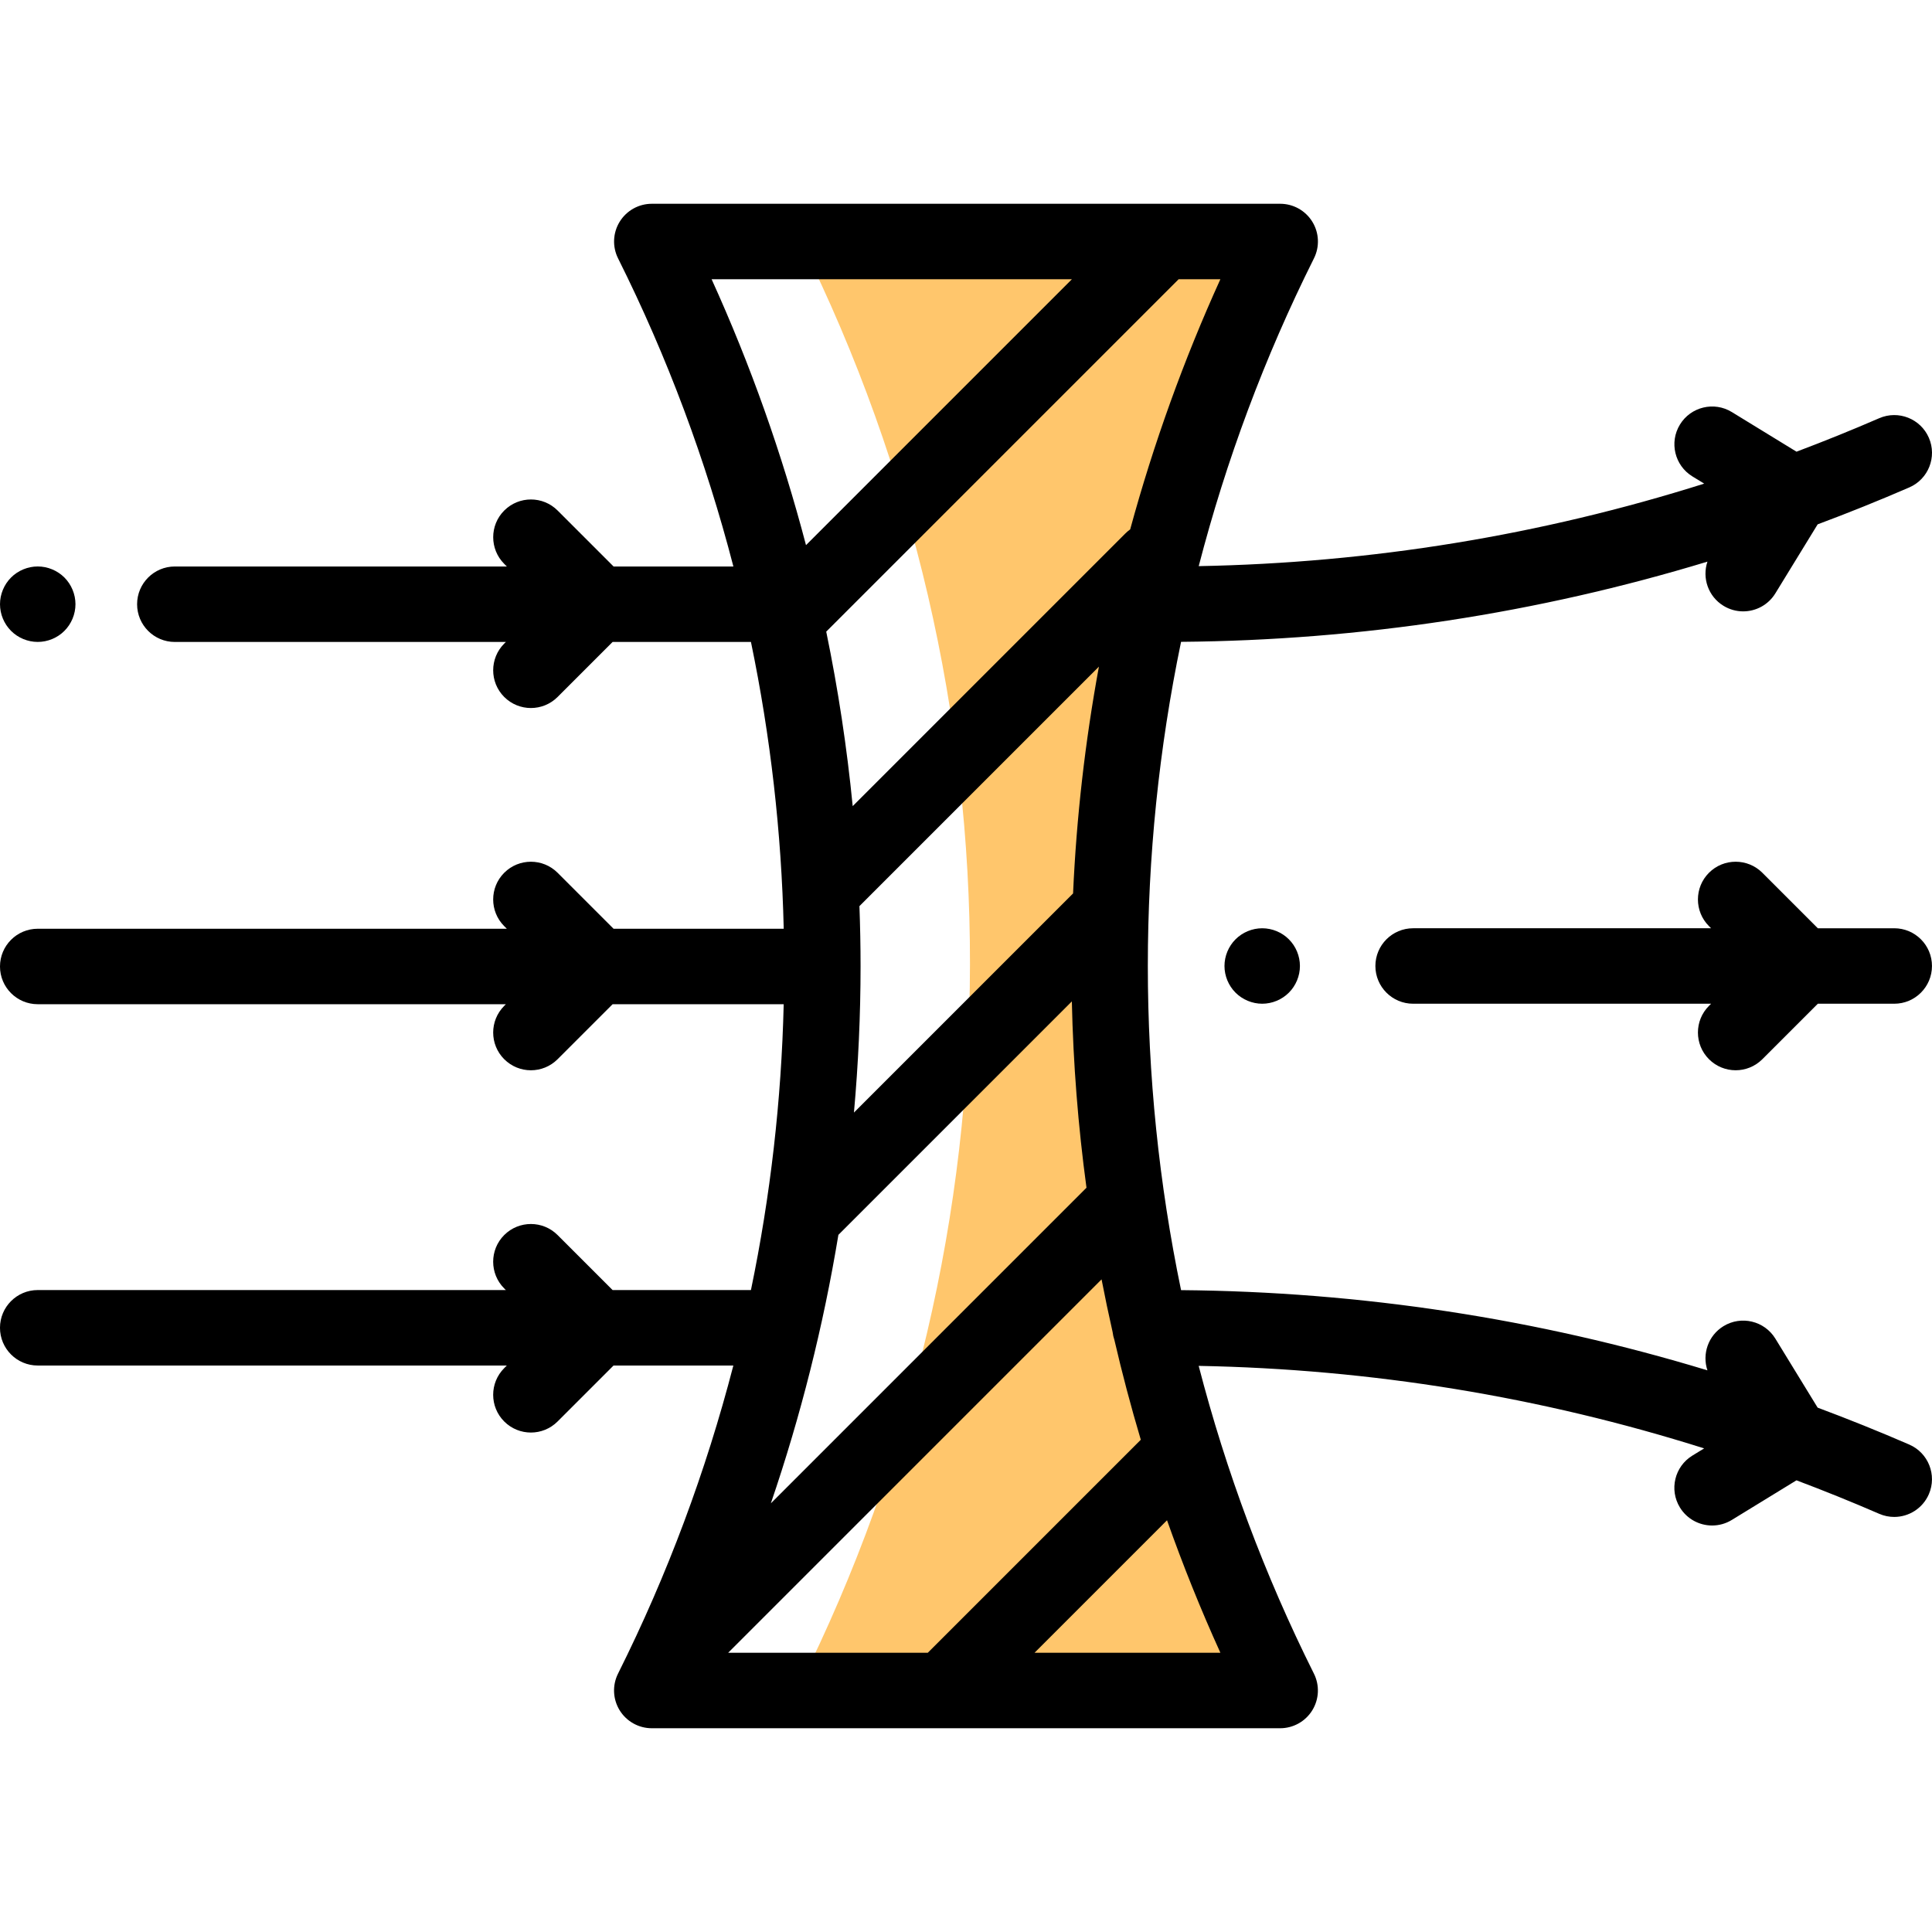 <svg height="512pt" viewBox="0 -54 512.001 512" width="512pt" xmlns="http://www.w3.org/2000/svg"><path d="m339.262 10h-127.039c59.938 120.648 59.777 262.461-.488 382.996h127.039c-59.938-120.648-59.777-262.461.488-382.996zm0 0" fill="#ffc66c"/><path d="m10 116.117c2.629 0 5.211-1.059 7.07-2.93 1.859-1.859 2.93-4.43 2.93-7.07 0-2.629-1.07-5.207-2.93-7.07-1.859-1.859-4.441-2.93-7.07-2.93s-5.211 1.07-7.07 2.93c-1.859 1.863-2.93 4.441-2.93 7.07 0 2.641 1.07 5.211 2.93 7.07 1.859 1.871 4.441 2.93 7.07 2.93zm0 0"/><path d="m327.43 194.93c-1.863 1.859-2.93 4.438-2.93 7.07 0 2.629 1.066 5.207 2.93 7.066 1.859 1.859 4.438 2.934 7.066 2.934 2.633 0 5.211-1.07 7.07-2.934 1.863-1.859 2.93-4.438 2.93-7.066 0-2.633-1.066-5.211-2.93-7.07-1.859-1.863-4.438-2.93-7.07-2.93-2.629 0-5.207 1.066-7.066 2.93zm0 0"/><path d="m452.898 226.703c1.953 1.953 4.516 2.93 7.074 2.93s5.117-.977 7.07-2.93l14.703-14.703h20.25c5.523 0 10-4.48 10-10 0-5.523-4.477-10-10-10h-20.25l-14.703-14.707c-3.906-3.902-10.238-3.902-14.145 0-3.902 3.906-3.902 10.238 0 14.145l.562.562h-78.965c-5.52 0-10 4.477-10 10 0 5.52 4.48 10 10 10h78.965l-.562.562c-3.902 3.902-3.902 10.234 0 14.141zm0 0"/><path d="m505.977 328.824c-8.035-3.484-16.129-6.742-24.281-9.785l-11.207-18.289c-2.887-4.707-9.043-6.184-13.75-3.301-4.051 2.484-5.703 7.387-4.25 11.707-45.137-13.719-91.844-20.844-139.496-21.258-11.742-56.59-11.742-115.215 0-171.805 47.652-.414 94.359-7.535 139.496-21.254-1.453 4.32.195 9.223 4.25 11.703 1.629 1 3.434 1.477 5.215 1.477 3.363 0 6.648-1.699 8.535-4.777l11.207-18.285c8.152-3.043 16.246-6.301 24.281-9.785 5.066-2.195 7.395-8.086 5.195-13.152-2.195-5.066-8.086-7.391-13.152-5.195-7.258 3.148-14.57 6.102-21.93 8.875l-17.133-10.5c-4.707-2.887-10.867-1.406-13.75 3.301-2.887 4.711-1.41 10.867 3.301 13.754l3.121 1.91c-43.316 13.684-88.172 21.008-133.957 21.867 7.254-27.984 17.426-55.34 30.535-81.559 1.551-3.102 1.387-6.781-.438-9.73-1.82-2.945-5.039-4.742-8.504-4.742h-166.531c-3.465 0-6.684 1.797-8.504 4.742-1.824 2.949-1.988 6.629-.438 9.73 13.121 26.246 23.305 53.637 30.562 81.652h-31.75l-14.832-14.832c-3.906-3.906-10.238-3.906-14.145 0-3.902 3.902-3.902 10.234 0 14.141l.691.691h-87.988c-5.523 0-10 4.477-10 10 0 5.52 4.477 10 10 10h87.73l-.438.434c-3.902 3.906-3.902 10.238 0 14.145 1.953 1.953 4.512 2.93 7.07 2.93 2.562 0 5.121-.977 7.074-2.93l14.578-14.578h36.664c5.195 25.051 8.09 50.504 8.684 76h-45.094l-14.832-14.832c-3.906-3.902-10.238-3.902-14.145 0-3.902 3.906-3.902 10.238 0 14.145l.691.688h-124.316c-5.523 0-10 4.48-10 10 0 5.523 4.477 10 10 10h124.062l-.434.438c-3.906 3.906-3.906 10.238 0 14.141 1.953 1.953 4.512 2.93 7.07 2.93 2.559 0 5.117-.977 7.07-2.93l14.578-14.574h45.344c-.605 25.41-3.5 50.777-8.68 75.746h-36.664l-14.578-14.578c-3.906-3.902-10.238-3.902-14.145 0-3.902 3.906-3.902 10.238 0 14.145l.438.434h-124.062c-5.523 0-10 4.48-10 10 0 5.523 4.477 10 10 10h124.316l-.688.691c-3.906 3.902-3.906 10.234 0 14.141 1.953 1.953 4.512 2.93 7.07 2.93 2.559 0 5.117-.977 7.07-2.93l14.832-14.832h31.75c-7.258 28.016-17.438 55.406-30.562 81.652-1.551 3.102-1.383 6.781.438 9.73 1.824 2.945 5.043 4.742 8.508 4.742h166.527c3.465 0 6.684-1.797 8.508-4.742 1.82-2.949 1.988-6.629.438-9.73-13.109-26.219-23.281-53.574-30.539-81.559 45.785.855 90.641 8.184 133.957 21.867l-3.121 1.91c-4.711 2.887-6.188 9.043-3.301 13.754 1.887 3.078 5.172 4.773 8.535 4.773 1.781 0 3.586-.477 5.215-1.473l17.133-10.5c7.359 2.77 14.676 5.727 21.934 8.875 1.293.562 2.645.828 3.973.828 3.863 0 7.543-2.254 9.18-6.027 2.195-5.066-.129-10.957-5.195-13.152zm-313 55.172 98.949-98.949c.902 4.672 1.879 9.328 2.93 13.965.082.719.242 1.414.469 2.078 2.059 8.891 4.398 17.715 7 26.461l-56.445 56.445zm35.082-181.863s0-.004 0-.008c0 0 0-.004 0-.008 0-.039 0-.078 0-.117 0-5.289-.105-10.582-.301-15.867l63.469-63.469c-3.656 19.855-5.957 39.957-6.852 60.109l-58.07 58.07c1.156-12.875 1.75-25.793 1.754-38.711zm-5.875 71.117 61.867-61.867c.359 16.508 1.656 33 3.879 49.375l-83.645 83.645c7.918-23.164 13.91-46.996 17.898-71.152zm77.328-186.957c-.43.309-.844.648-1.227 1.031l-72.309 72.309c-1.52-15.52-3.863-30.965-7.016-46.242l93.391-93.391h11.062c-9.723 21.398-17.715 43.598-23.902 66.293zm-15.445-66.293-70.469 70.469c-6.332-24.148-14.695-47.762-25.016-70.469zm-9.902 363.996 35.109-35.109c4.211 11.902 8.922 23.625 14.141 35.109zm0 0"/></svg>